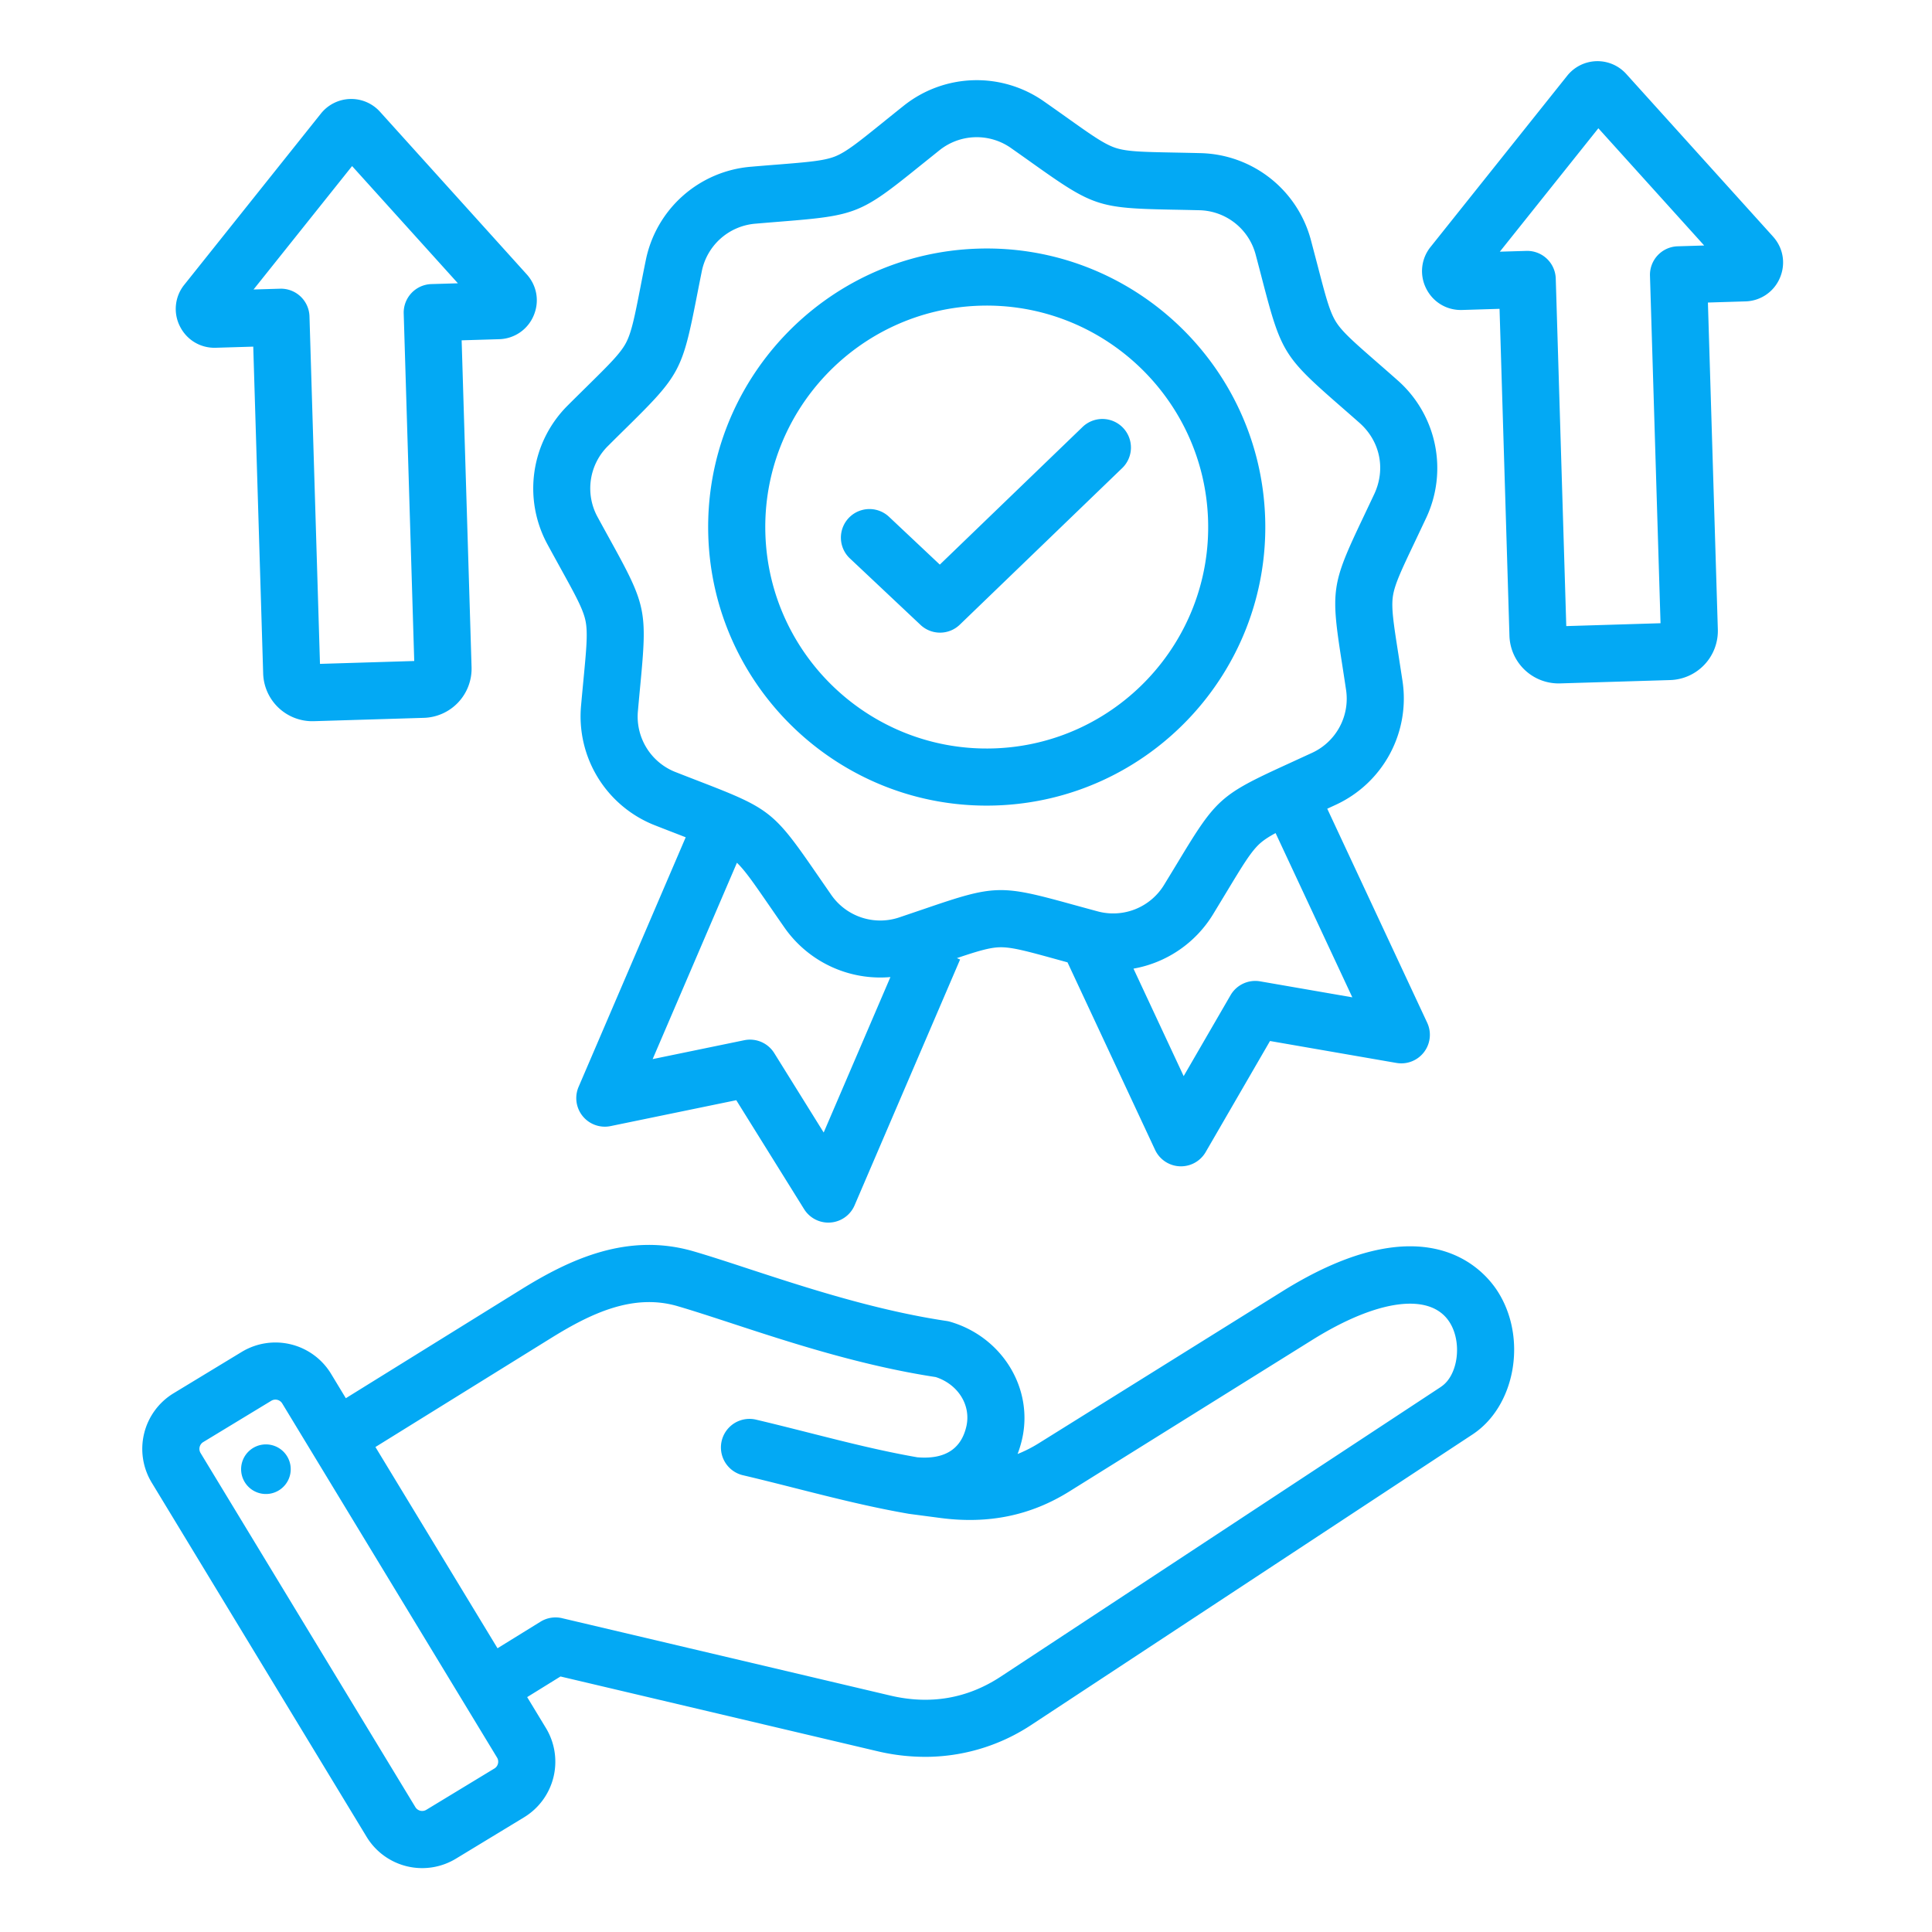 <svg width="74" height="74" fill="none" xmlns="http://www.w3.org/2000/svg"><g clip-path="url(#a)"><path d="m49.109 49.466-9.306 5.804c-.27.169-.545.31-.827.421.066-.172.121-.353.166-.542.46-1.953-.748-3.94-2.75-4.523a1.112 1.112 0 0 0-.145-.031c-2.716-.406-5.421-1.292-7.595-2.004-.76-.25-1.479-.485-2.09-.663-2.545-.74-4.77.326-6.61 1.467l-6.706 4.16-.567-.937a2.492 2.492 0 0 0-3.42-.837l-2.612 1.585a2.492 2.492 0 0 0-.837 3.42l8.232 13.569a2.49 2.49 0 0 0 3.42.837l2.611-1.585a2.492 2.492 0 0 0 .837-3.42l-.718-1.184 1.276-.79 12.128 2.86a7.932 7.932 0 0 0 2.066.215 7.378 7.378 0 0 0 3.87-1.24l16.87-11.106c1.646-1.084 2.105-3.697.961-5.481-.552-.862-2.78-3.41-8.254.005Zm-30.17 18.27-2.612 1.585a.306.306 0 0 1-.415-.1L7.68 55.65a.306.306 0 0 1 .102-.414l2.612-1.585a.305.305 0 0 1 .414.101l8.232 13.57c.085.14.038.329-.101.414Zm36.26-14.621L38.328 64.22c-1.278.84-2.7 1.084-4.23.723l-12.57-2.963a1.094 1.094 0 0 0-.826.135l-1.646 1.017-4.676-7.708 6.724-4.171c1.503-.932 3.13-1.725 4.845-1.225.577.168 1.246.387 2.021.64 2.23.732 5.001 1.64 7.871 2.077.861.281 1.363 1.087 1.17 1.901-.203.865-.834 1.259-1.874 1.172-1.389-.242-2.716-.578-4.12-.933-.673-.17-1.369-.347-2.084-.515a1.094 1.094 0 0 0-.502 2.129c.698.164 1.385.338 2.048.506 1.463.37 2.845.72 4.334.978l.022.002.022.004 1.184.156c1.83.236 3.44-.097 4.919-1.02l9.305-5.804c2.508-1.565 4.522-1.825 5.255-.68.495.772.33 2.043-.323 2.473Zm-44.084 2.964a.95.95 0 1 1-1.87.331.95.95 0 0 1 1.87-.331Zm9.866-35.207c.178.328.34.62.483.881.578 1.048.868 1.573.962 2.024.093.45.037 1.048-.076 2.239-.028.297-.06.629-.093 1a4.483 4.483 0 0 0 2.847 4.603c.348.137.658.256.937.364l.223.087-4.103 9.56a1.094 1.094 0 0 0 1.226 1.502l4.814-.992 2.598 4.173a1.094 1.094 0 0 0 1.934-.147l4.041-9.415-.123-.053c.792-.267 1.25-.404 1.63-.415.46-.014 1.04.145 2.193.463l.414.114 3.354 7.182a1.094 1.094 0 0 0 1.938.085l2.464-4.254 4.843.84a1.094 1.094 0 0 0 1.178-1.54l-3.828-8.197.316-.146a4.483 4.483 0 0 0 2.563-4.767l-.153-.993c-.185-1.182-.278-1.776-.212-2.23.067-.456.324-.998.838-2.079l.43-.909a4.483 4.483 0 0 0-1.102-5.298c-.28-.248-.53-.466-.756-.663-.9-.786-1.353-1.181-1.595-1.572-.242-.392-.393-.973-.694-2.13l-.256-.973a4.483 4.483 0 0 0-4.248-3.351c-.374-.01-.707-.016-1.006-.022-1.196-.023-1.796-.035-2.233-.179-.437-.144-.926-.492-1.9-1.185-.244-.173-.516-.366-.822-.58a4.484 4.484 0 0 0-5.408.163c-.292.233-.552.442-.784.63-.931.75-1.399 1.127-1.826 1.298-.427.17-1.026.218-2.218.314-.298.023-.63.05-1.002.082a4.483 4.483 0 0 0-4.038 3.602c-.075.367-.139.693-.196.987-.23 1.173-.347 1.763-.564 2.168-.218.405-.646.826-1.498 1.666-.212.21-.45.443-.714.707a4.484 4.484 0 0 0-.778 5.356Zm10.568 22.506-1.893-3.041a1.094 1.094 0 0 0-1.15-.494l-3.508.723 3.228-7.52c.313.299.646.783 1.233 1.633.17.246.358.52.572.827a4.478 4.478 0 0 0 4.074 1.918l-2.556 5.954Zm16.718-5.79a1.094 1.094 0 0 0-1.134.53l-1.796 3.1-1.922-4.117a4.485 4.485 0 0 0 3.055-2.093l.521-.86c.619-1.024.929-1.538 1.272-1.845.15-.133.339-.256.595-.394l2.939 6.291-3.53-.612ZM23.303 17.066c.261-.261.495-.492.706-.699 2.024-1.995 2.124-2.181 2.672-4.97.057-.29.12-.612.193-.974a2.283 2.283 0 0 1 2.082-1.857c.368-.032.695-.058.99-.082 2.833-.227 3.029-.305 5.242-2.09l.774-.621a2.283 2.283 0 0 1 2.788-.084c.302.212.57.402.81.573 2.317 1.647 2.517 1.713 5.36 1.769.294.005.623.012.992.021a2.283 2.283 0 0 1 2.19 1.728c.095.356.178.674.252.96.716 2.75.827 2.93 2.969 4.8.222.194.47.41.746.654.793.7 1.016 1.773.568 2.731l-.425.898c-1.22 2.567-1.25 2.776-.81 5.584.045.292.096.617.15.982a2.283 2.283 0 0 1-1.32 2.457l-.903.415c-2.584 1.183-2.742 1.323-4.21 3.757-.153.252-.323.533-.516.848a2.283 2.283 0 0 1-2.591 1.033c-.356-.096-.673-.183-.957-.261-1.37-.378-2.108-.566-2.84-.543-.731.022-1.457.254-2.801.714l-.94.319a2.283 2.283 0 0 1-2.65-.874l-.565-.817c-1.613-2.34-1.78-2.47-4.43-3.494-.276-.107-.583-.225-.926-.36a2.282 2.282 0 0 1-1.467-2.372c.032-.368.063-.695.091-.989.268-2.83.225-3.036-1.148-5.525-.142-.258-.301-.546-.477-.87a2.284 2.284 0 0 1 .401-2.761Zm14.814 13.786c5.88-.178 10.52-5.107 10.342-10.988-.178-5.88-5.108-10.52-10.988-10.341-5.88.178-10.52 5.107-10.342 10.988.179 5.88 5.108 10.52 10.988 10.341Zm-.58-19.143c4.675-.141 8.594 3.547 8.735 8.222.142 4.674-3.546 8.593-8.221 8.735-4.675.141-8.593-3.547-8.735-8.222-.142-4.674 3.546-8.593 8.221-8.735Zm-4.984 9.68a1.094 1.094 0 0 1 1.499-1.594l1.945 1.831 5.45-5.255a1.094 1.094 0 1 1 1.518 1.575l-6.2 5.978a1.09 1.09 0 0 1-1.508.01l-2.704-2.546ZM67.91 9.06l-5.618-6.224a1.484 1.484 0 0 0-2.267.068l-5.23 6.553a1.474 1.474 0 0 0-.169 1.594c.263.525.79.84 1.377.822l1.433-.044.379 12.522a1.884 1.884 0 0 0 1.938 1.825l4.22-.128a1.884 1.884 0 0 0 1.824-1.939l-.38-12.521 1.434-.044a1.474 1.474 0 0 0 1.324-.903c.23-.54.129-1.145-.265-1.58Zm-6.175-4.79-.002.001.002-.002Zm2.523 5.164a1.094 1.094 0 0 0-1.06 1.127l.404 13.31-3.61.11-.403-13.31a1.094 1.094 0 0 0-1.127-1.061l-1.015.03 3.774-4.727 4.053 4.49-1.016.031ZM8.268 13.32l1.432-.043.38 12.522a1.884 1.884 0 0 0 1.938 1.824l4.22-.128a1.884 1.884 0 0 0 1.824-1.938l-.38-12.522 1.434-.043a1.474 1.474 0 0 0 1.324-.904c.23-.54.128-1.145-.265-1.58l-5.618-6.225a1.485 1.485 0 0 0-2.267.069l-5.23 6.553a1.474 1.474 0 0 0-.169 1.594c.262.524.79.84 1.376.821Zm5.731-7.603-.002.002.002-.002Zm-.513.644 4.053 4.49-1.016.03a1.094 1.094 0 0 0-1.06 1.127l.403 13.31-3.61.11-.402-13.31a1.094 1.094 0 0 0-1.127-1.06l-1.015.03 3.774-4.727Z" fill="#03A9F4"/></g><defs><clipPath id="a"><path fill="#fff" transform="rotate(-1.736 102.017 -30.052)" d="M0 0h70v70H0z"/></clipPath></defs></svg>